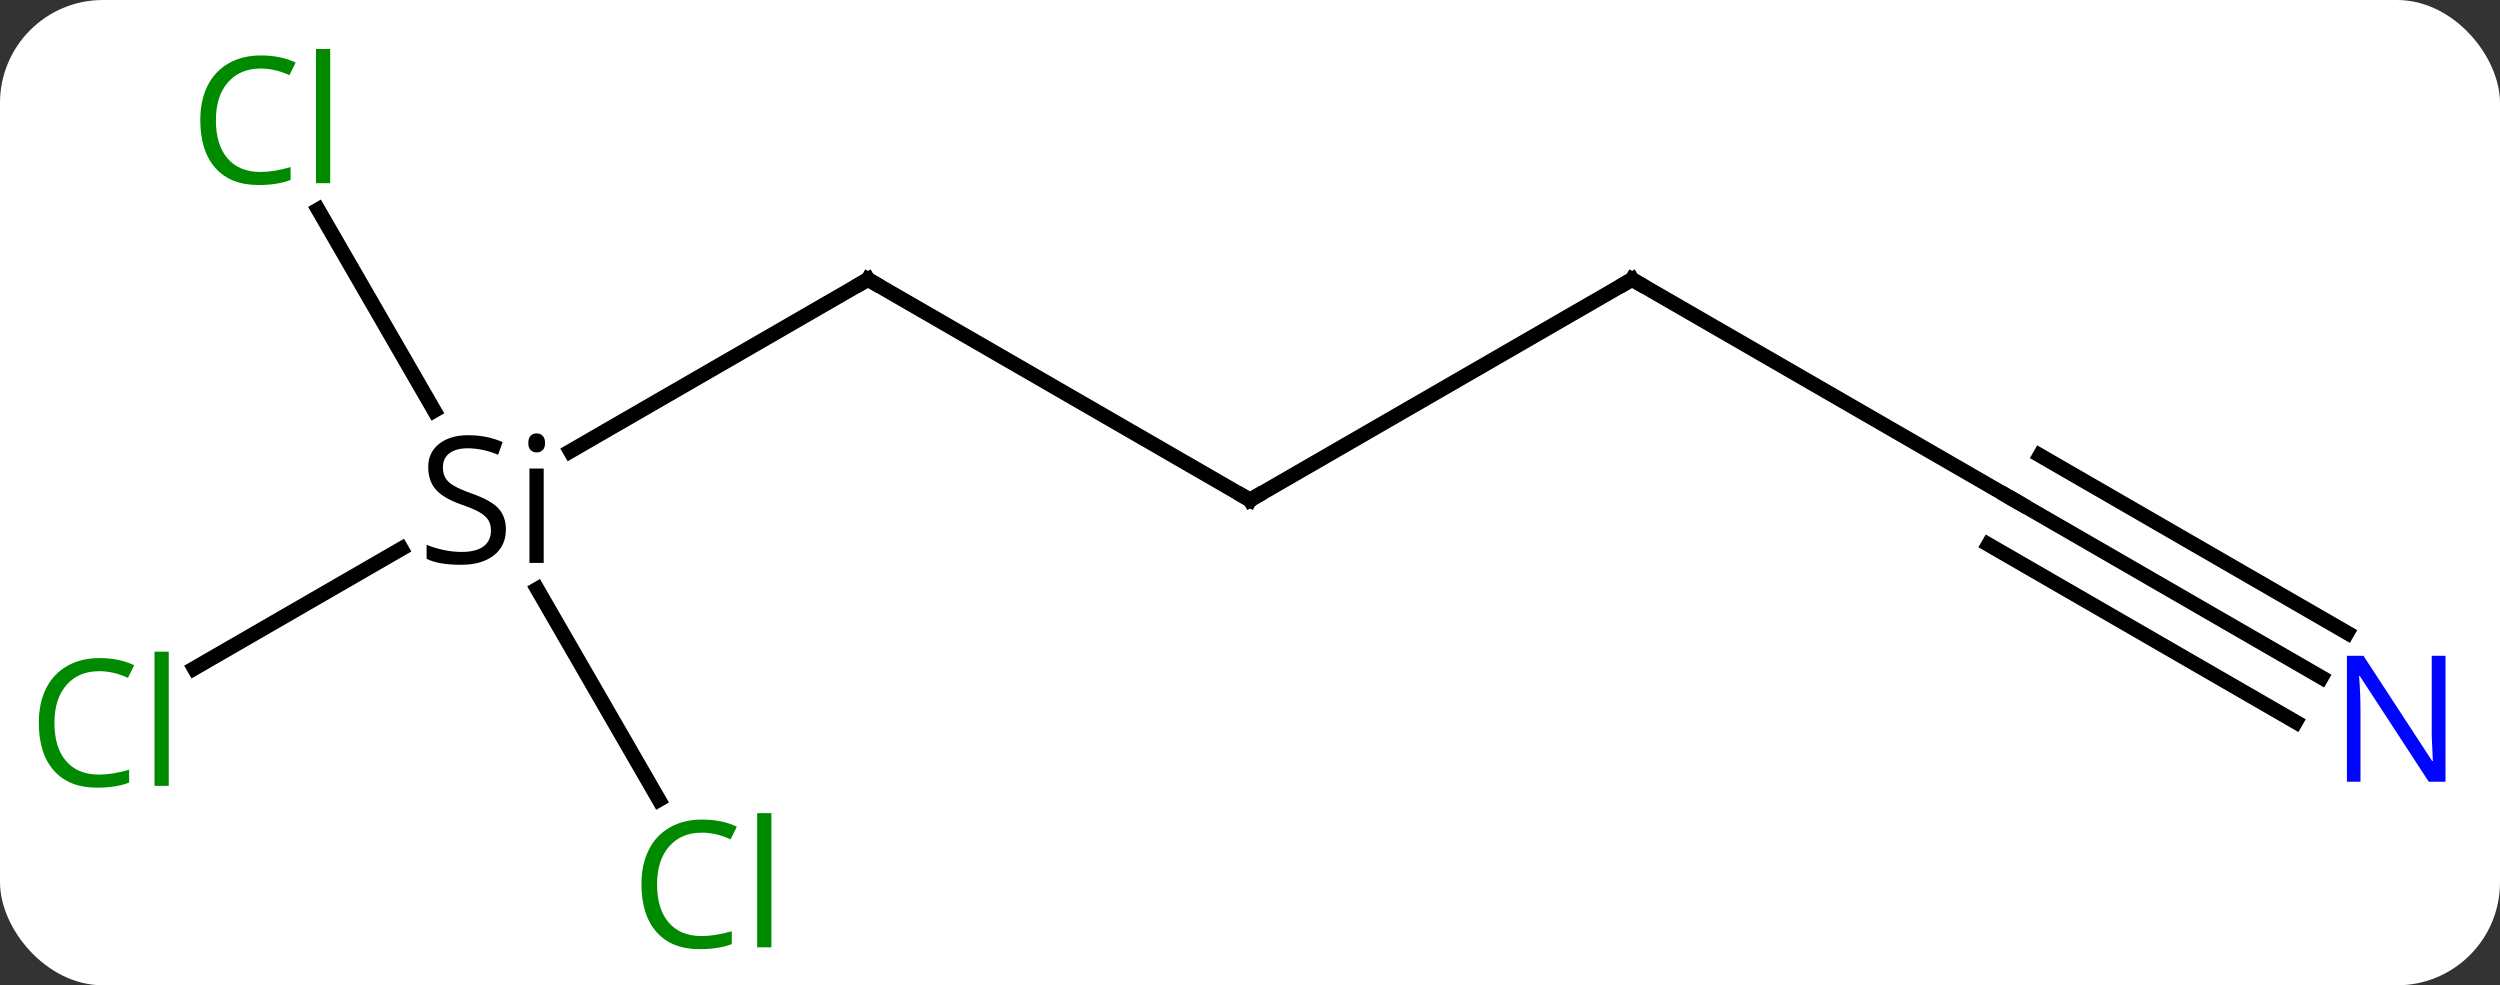 <svg width="170" viewBox="0 0 170 67" style="fill-opacity:1; color-rendering:auto; color-interpolation:auto; text-rendering:auto; stroke:black; stroke-linecap:square; stroke-miterlimit:10; shape-rendering:auto; stroke-opacity:1; fill:black; stroke-dasharray:none; font-weight:normal; stroke-width:1; font-family:'Open Sans'; font-style:normal; stroke-linejoin:miter; font-size:12; stroke-dashoffset:0; image-rendering:auto;" height="67" class="cas-substance-image" xmlns:xlink="http://www.w3.org/1999/xlink" xmlns="http://www.w3.org/2000/svg"><rect x="0" y="0" width="170" height="67" fill="#333333" stroke="none"/><svg class="cas-substance-single-component"><rect y="0" x="0" width="170" stroke="none" ry="7" rx="7" height="67" fill="white" class="cas-substance-group"/><svg y="0" x="0" width="170" viewBox="0 0 170 67" style="fill:black;" height="67" class="cas-substance-single-component-image"><svg><g><g transform="translate(85,34)" style="text-rendering:geometricPrecision; color-rendering:optimizeQuality; color-interpolation:linearRGB; stroke-linecap:butt; image-rendering:optimizeQuality;"><line y2="-3.316" y1="-15" x2="-46.218" x1="-25.98" style="fill:none;"/><line y2="0" y1="-15" x2="0" x1="-25.98" style="fill:none;"/><line y2="11.449" y1="3.318" x2="-71.793" x1="-57.71" style="fill:none;"/><line y2="20.384" y1="6.056" x2="-40.194" x1="-48.467" style="fill:none;"/><line y2="-19.747" y1="-6.078" x2="-63.364" x1="-55.472" style="fill:none;"/><line y2="-15" y1="0" x2="25.98" x1="0" style="fill:none;"/><line y2="0" y1="-15" x2="51.963" x1="25.98" style="fill:none;"/><line y2="12.065" y1="0" x2="72.859" x1="51.963" style="fill:none;"/><line y2="9.034" y1="-3.031" x2="74.609" x1="53.713" style="fill:none;"/><line y2="15.096" y1="3.031" x2="71.109" x1="50.213" style="fill:none;"/><path style="fill:none; stroke-miterlimit:5;" d="M-26.413 -14.75 L-25.98 -15 L-25.547 -14.75"/><path style="stroke-miterlimit:5; stroke:none;" d="M-50.6 2 Q-50.6 3.125 -51.42 3.766 Q-52.24 4.406 -53.647 4.406 Q-55.178 4.406 -55.99 4 L-55.99 3.047 Q-55.459 3.266 -54.842 3.398 Q-54.225 3.531 -53.615 3.531 Q-52.615 3.531 -52.115 3.148 Q-51.615 2.766 -51.615 2.094 Q-51.615 1.656 -51.795 1.367 Q-51.975 1.078 -52.389 0.836 Q-52.803 0.594 -53.662 0.297 Q-54.85 -0.125 -55.365 -0.711 Q-55.881 -1.297 -55.881 -2.25 Q-55.881 -3.234 -55.139 -3.82 Q-54.397 -4.406 -53.162 -4.406 Q-51.897 -4.406 -50.819 -3.938 L-51.131 -3.078 Q-52.194 -3.516 -53.194 -3.516 Q-53.99 -3.516 -54.436 -3.18 Q-54.881 -2.844 -54.881 -2.234 Q-54.881 -1.797 -54.717 -1.508 Q-54.553 -1.219 -54.162 -0.984 Q-53.772 -0.75 -52.959 -0.453 Q-51.615 0.016 -51.108 0.57 Q-50.6 1.125 -50.6 2 ZM-48.029 4.281 L-48.998 4.281 L-48.998 -2.141 L-48.029 -2.141 L-48.029 4.281 ZM-49.076 -3.875 Q-49.076 -4.219 -48.912 -4.375 Q-48.748 -4.531 -48.498 -4.531 Q-48.264 -4.531 -48.1 -4.367 Q-47.936 -4.203 -47.936 -3.875 Q-47.936 -3.547 -48.1 -3.391 Q-48.264 -3.234 -48.498 -3.234 Q-48.748 -3.234 -48.912 -3.391 Q-49.076 -3.547 -49.076 -3.875 Z"/><path style="fill:none; stroke-miterlimit:5;" d="M-0.433 -0.25 L0 0 L0.433 -0.25"/></g><g transform="translate(85,34)" style="stroke-linecap:butt; fill:rgb(0,138,0); text-rendering:geometricPrecision; color-rendering:optimizeQuality; image-rendering:optimizeQuality; font-family:'Open Sans'; stroke:rgb(0,138,0); color-interpolation:linearRGB; stroke-miterlimit:5;"><path style="stroke:none;" d="M-78.252 11.641 Q-79.658 11.641 -80.478 12.578 Q-81.299 13.516 -81.299 15.156 Q-81.299 16.828 -80.509 17.75 Q-79.72 18.672 -78.267 18.672 Q-77.361 18.672 -76.22 18.344 L-76.22 19.219 Q-77.111 19.562 -78.408 19.562 Q-80.299 19.562 -81.33 18.406 Q-82.361 17.25 -82.361 15.141 Q-82.361 13.812 -81.869 12.82 Q-81.377 11.828 -80.439 11.289 Q-79.502 10.75 -78.236 10.75 Q-76.892 10.75 -75.877 11.234 L-76.299 12.094 Q-77.283 11.641 -78.252 11.641 ZM-73.525 19.438 L-74.494 19.438 L-74.494 10.312 L-73.525 10.312 L-73.525 19.438 Z"/><path style="stroke:none;" d="M-37.272 22.621 Q-38.678 22.621 -39.498 23.558 Q-40.319 24.496 -40.319 26.136 Q-40.319 27.808 -39.529 28.73 Q-38.74 29.652 -37.287 29.652 Q-36.381 29.652 -35.24 29.324 L-35.24 30.199 Q-36.131 30.543 -37.428 30.543 Q-39.319 30.543 -40.35 29.386 Q-41.381 28.23 -41.381 26.121 Q-41.381 24.793 -40.889 23.8 Q-40.397 22.808 -39.459 22.269 Q-38.522 21.73 -37.256 21.73 Q-35.912 21.73 -34.897 22.214 L-35.319 23.074 Q-36.303 22.621 -37.272 22.621 ZM-32.545 30.418 L-33.514 30.418 L-33.514 21.293 L-32.545 21.293 L-32.545 30.418 Z"/><path style="stroke:none;" d="M-67.272 -29.339 Q-68.678 -29.339 -69.498 -28.402 Q-70.319 -27.464 -70.319 -25.824 Q-70.319 -24.152 -69.529 -23.23 Q-68.74 -22.308 -67.287 -22.308 Q-66.381 -22.308 -65.24 -22.636 L-65.24 -21.761 Q-66.131 -21.418 -67.428 -21.418 Q-69.319 -21.418 -70.35 -22.574 Q-71.381 -23.73 -71.381 -25.839 Q-71.381 -27.168 -70.889 -28.16 Q-70.397 -29.152 -69.459 -29.691 Q-68.522 -30.23 -67.256 -30.23 Q-65.912 -30.23 -64.897 -29.746 L-65.319 -28.886 Q-66.303 -29.339 -67.272 -29.339 ZM-62.545 -21.543 L-63.514 -21.543 L-63.514 -30.668 L-62.545 -30.668 L-62.545 -21.543 Z"/><path style="fill:none; stroke:black;" d="M25.547 -14.75 L25.98 -15 L26.413 -14.75"/><path style="fill:none; stroke:black;" d="M51.53 -0.25 L51.963 0 L52.396 0.25"/><path style="fill:rgb(0,5,255); stroke:none;" d="M81.295 19.156 L80.154 19.156 L75.466 11.969 L75.42 11.969 Q75.513 13.234 75.513 14.281 L75.513 19.156 L74.591 19.156 L74.591 10.594 L75.716 10.594 L80.388 17.75 L80.435 17.75 Q80.435 17.594 80.388 16.734 Q80.341 15.875 80.357 15.5 L80.357 10.594 L81.295 10.594 L81.295 19.156 Z"/></g></g></svg></svg></svg></svg>